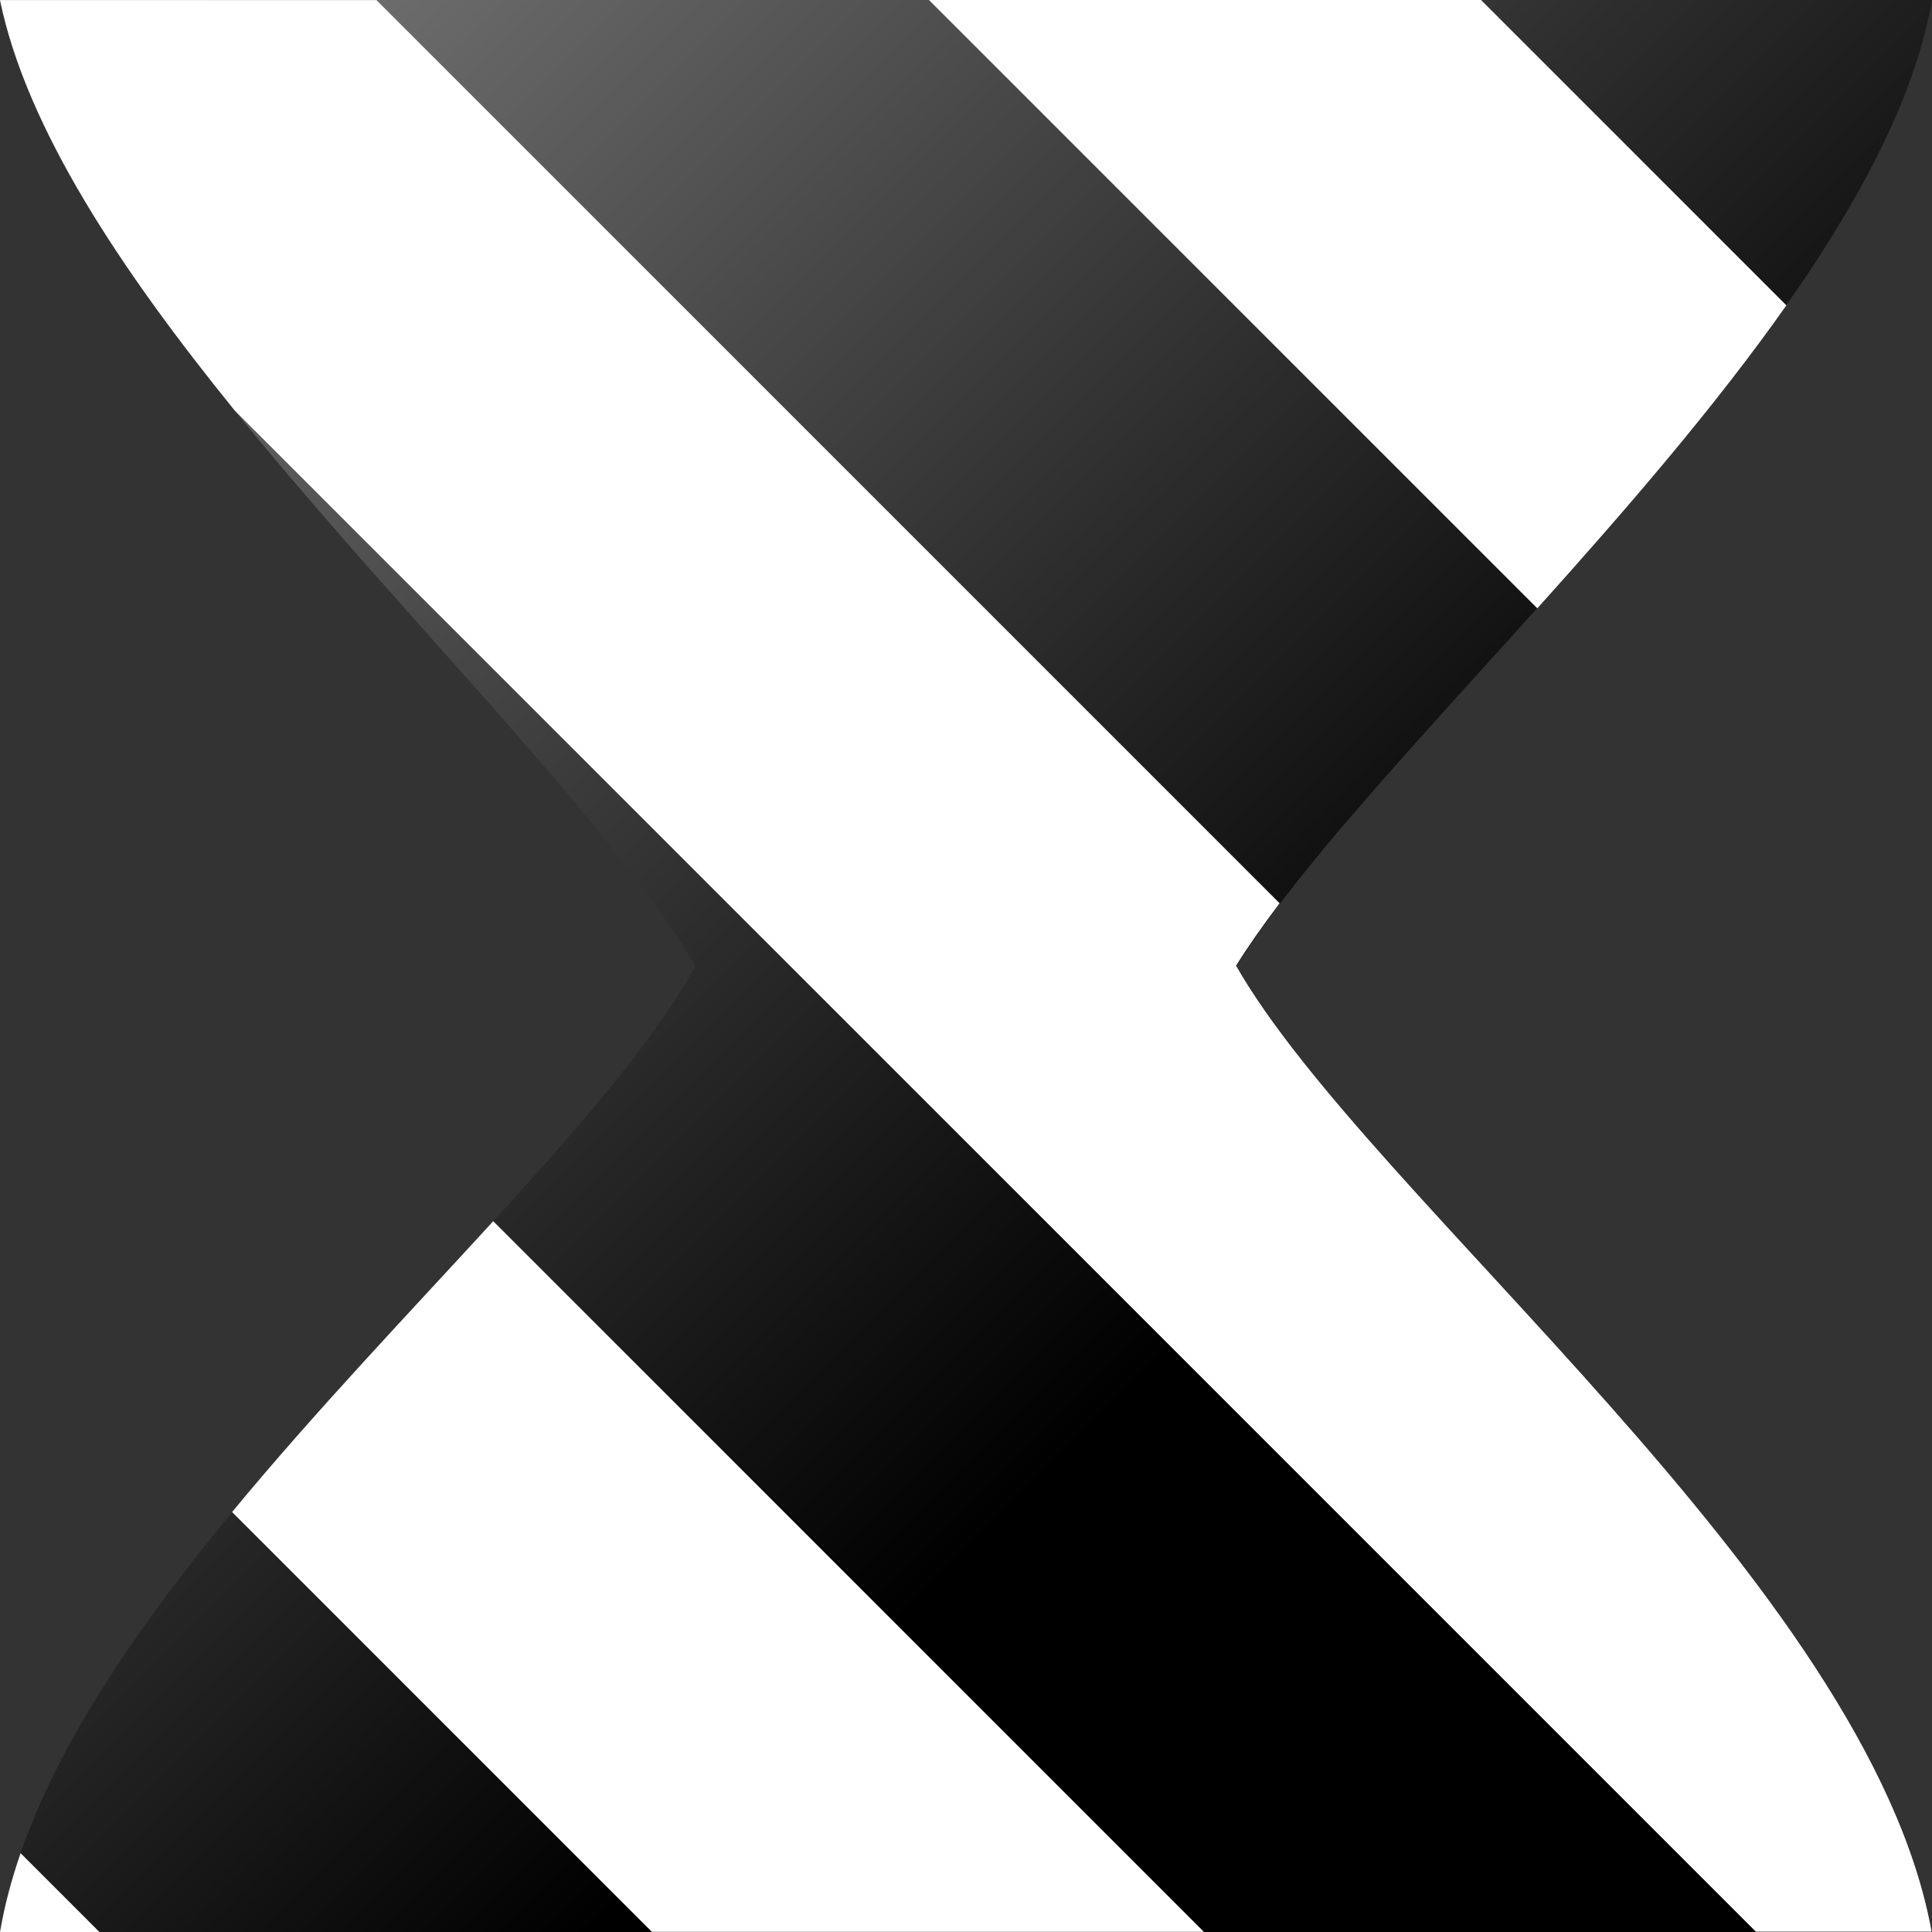 <svg width="24" height="24" version="1.1" viewBox="0 0 24 24" xmlns="http://www.w3.org/2000/svg" xmlns:xlink="http://www.w3.org/1999/xlink"><rect x="0" y="0" width="24" height="24" fill="#333333" stroke="none"/><path d="m0 0h24c-0.707 4.045-6.803 9.059-8.641 12 1.655 2.899 7.862 7.694 8.641 12h-24c0.72-4.28 6.96-8.959 8.64-12-1.838-3.111-7.82-8.041-8.64-12z" fill="url(#a)" stroke-width=".464"/><path d="m0.256 23.02c-0.114 0.328-0.201 0.656-0.256 0.981h1.236l-0.981-0.981z" fill="#fff"/><defs><linearGradient id="a" x1="4.459e-15" x2="15.66" y1="-.004" y2="15.66" gradientUnits="userSpaceOnUse"><stop stop-color="#7f7f7f" offset="0"/><stop offset="1"/></linearGradient></defs><path d="m6.127 15.17c-1.037 1.133-2.205 2.355-3.244 3.613l5.215 5.215h6.857l-8.828-8.828z" fill="#fff"/><path d="m0 0c0.331 1.6 1.506 3.358 2.908 5.09l0.014 0.016 18.89 18.89h2.184c-0.779-4.305-6.986-9.101-8.641-12 0.153-0.245 0.334-0.503 0.541-0.775l-11.22-11.22h-4.676z" fill="#fff"/><path d="m11.54 0 7.557 7.557c1.086-1.209 2.197-2.489 3.094-3.764l-3.793-3.793h-6.857z" fill="#fff"/></svg>
